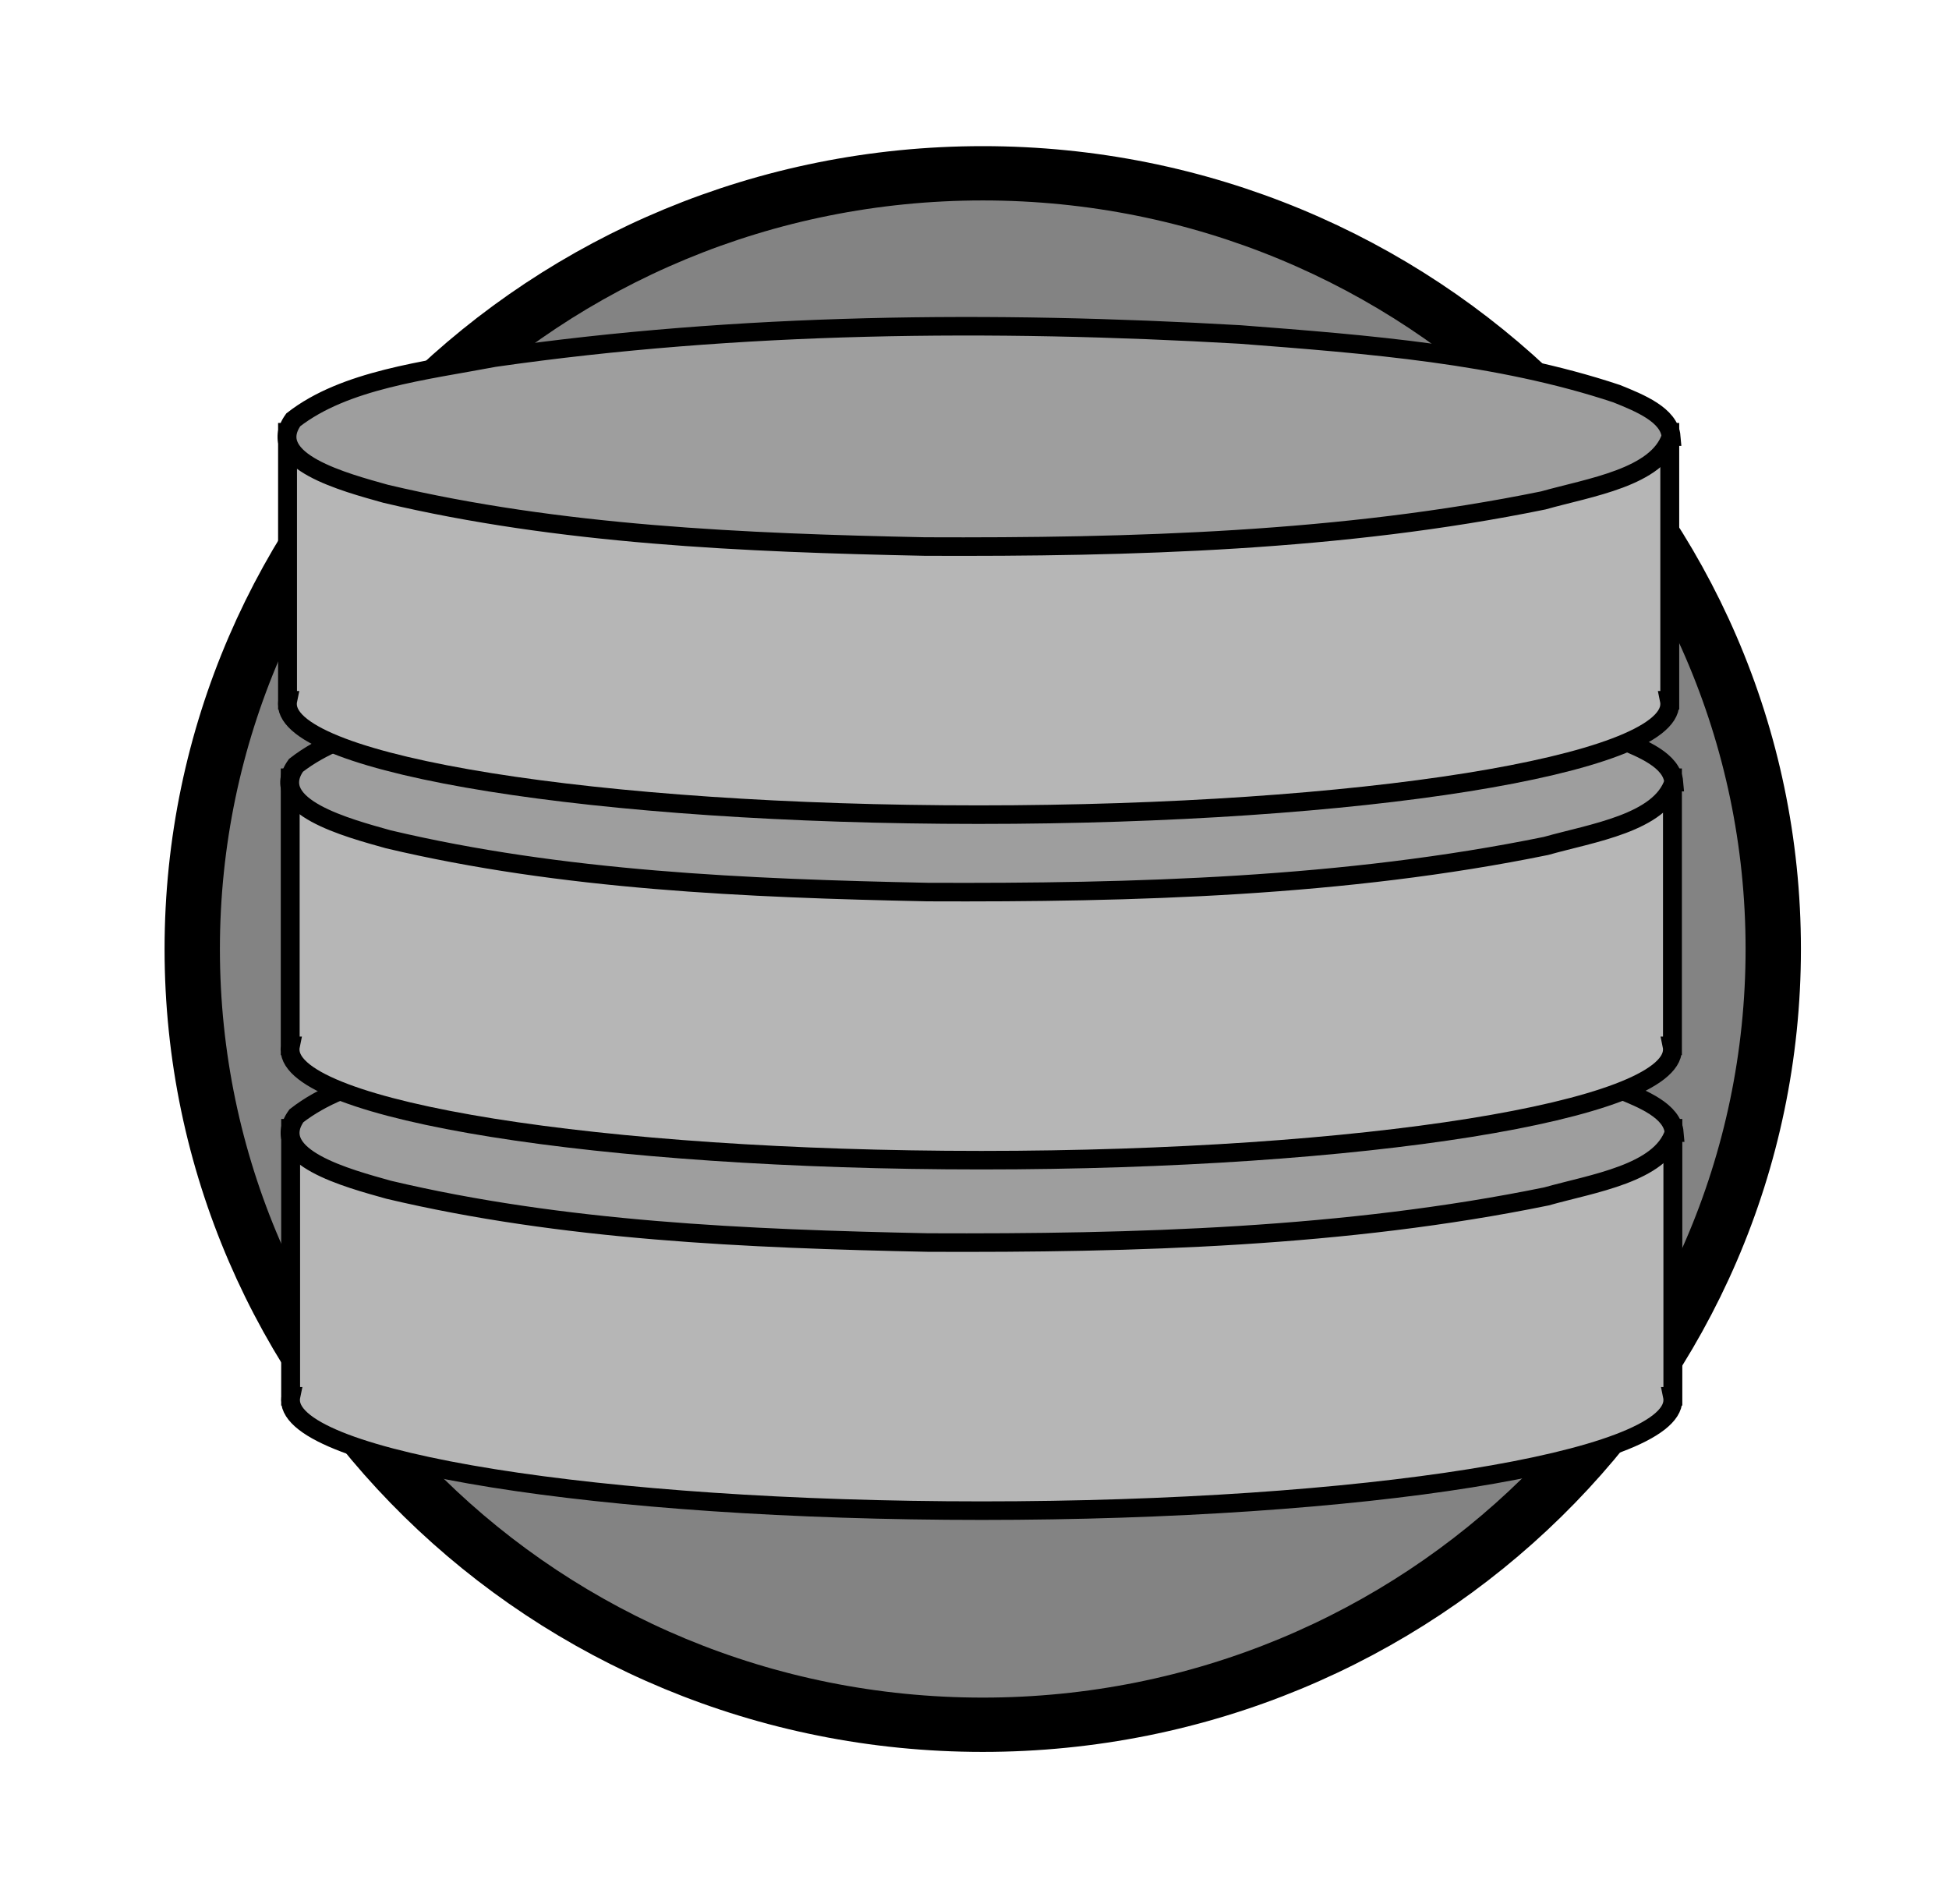<?xml version="1.0" encoding="UTF-8" standalone="no"?>
<!-- Created with Inkscape (http://www.inkscape.org/) -->

<svg
   xmlns:dc="http://purl.org/dc/elements/1.1/"
   xmlns:cc="http://creativecommons.org/ns#"
   xmlns:rdf="http://www.w3.org/1999/02/22-rdf-syntax-ns#"
   xmlns:svg="http://www.w3.org/2000/svg"
   xmlns="http://www.w3.org/2000/svg"
   xmlns:sodipodi="http://sodipodi.sourceforge.net/DTD/sodipodi-0.dtd"
   xmlns:inkscape="http://www.inkscape.org/namespaces/inkscape"
   width="261.09"
   height="255"
   id="svg2"
   version="1.1"
   inkscape:version="0.48.4 r9939"
   sodipodi:docname="network.svg">
  <defs
     id="defs4" />
  <sodipodi:namedview
     id="base"
     pagecolor="#ffffff"
     bordercolor="#666666"
     borderopacity="1.0"
     inkscape:pageopacity="0.0"
     inkscape:pageshadow="2"
     inkscape:zoom="0.98994949"
     inkscape:cx="287.09056"
     inkscape:cy="204.61106"
     inkscape:document-units="px"
     inkscape:current-layer="layer1"
     showgrid="false"
     inkscape:window-width="1920"
     inkscape:window-height="1017"
     inkscape:window-x="-8"
     inkscape:window-y="-8"
     inkscape:window-maximized="1" />
  <g
     inkscape:label="Layer 1"
     inkscape:groupmode="layer"
     id="layer1"
     transform="translate(0,-797.362)">
    <g
       id="g3164"
       transform="translate(8.081,-4.041)">
      <path
         sodipodi:type="arc"
         style="fill:#838383;fill-opacity:1;stroke:#000000;stroke-width:8.2;stroke-miterlimit:4;stroke-opacity:1;stroke-dasharray:none;display:inline"
         id="path5639"
         sodipodi:cx="365.71429"
         sodipodi:cy="420.93362"
         sodipodi:rx="117.14286"
         sodipodi:ry="117.14286"
         d="m 482.857,420.934 c 0,64.696 -52.447,117.143 -117.143,117.143 -64.696,0 -117.143,-52.447 -117.143,-117.143 0,-64.696 52.447,-117.143 117.143,-117.143 64.696,0 117.143,52.447 117.143,117.143 z"
         transform="matrix(0.904,0,0,0.887,-207.037,555.152)" />
      <g
         id="g3974"
         style="display:inline"
         transform="matrix(0.904,0,0,0.887,-1453.314,683.48)">
        <path
           style="fill:#b6b6b6;fill-opacity:1;stroke:#000000;stroke-width:2.8;stroke-miterlimit:4;stroke-opacity:1;stroke-dasharray:none;display:inline"
           d="m 1641.777,303.316 0,40.486 0.026,0 c -0.039,0.188 -0.051,0.374 -0.051,0.564 0,9.225 45.87,16.704 102.44,16.704 56.57,0 102.414,-7.479 102.414,-16.704 0,-0.19 -0.013,-0.376 -0.051,-0.564 l 0.051,0 0,-40.486 -204.828,0 z"
           id="path3768-1"
           inkscape:connector-curvature="0" />
        <path
           style="fill:#9e9e9e;fill-opacity:1;stroke:#000000;stroke-width:2.8;stroke-miterlimit:4;stroke-opacity:1;stroke-dasharray:none;display:inline"
           d="m 1846.803,303.978 c -2.006,6.177 -12.059,7.663 -18.943,9.639 -29.747,6.196 -60.933,7.097 -91.634,6.964 -26.854,-0.564 -54.167,-1.753 -79.912,-7.968 -5.97,-1.708 -18.063,-4.926 -13.682,-11.17 7.649,-6.066 19.457,-7.387 29.767,-9.379 36.337,-5.324 73.725,-5.662 110.539,-3.506 18.892,1.481 38.304,3.001 55.797,8.939 3.41,1.401 7.799,3.207 8.069,6.481 z"
           id="path3768"
           inkscape:connector-curvature="0" />
        <path
           style="fill:#b6b6b6;fill-opacity:1;stroke:#000000;stroke-width:2.8;stroke-miterlimit:4;stroke-opacity:1;stroke-dasharray:none;display:inline"
           d="m 1641.715,250.391 0,40.486 0.026,0 c -0.038,0.188 -0.051,0.374 -0.051,0.564 0,9.225 45.87,16.704 102.44,16.704 56.57,0 102.414,-7.479 102.414,-16.704 0,-0.19 -0.013,-0.376 -0.051,-0.564 l 0.051,0 0,-40.486 -204.828,0 z"
           id="path3768-1-7"
           inkscape:connector-curvature="0" />
        <path
           style="fill:#9e9e9e;fill-opacity:1;stroke:#000000;stroke-width:2.8;stroke-miterlimit:4;stroke-opacity:1;stroke-dasharray:none;display:inline"
           d="m 1846.74,251.053 c -2.006,6.177 -12.059,7.663 -18.943,9.639 -29.747,6.196 -60.933,7.097 -91.634,6.964 -26.854,-0.564 -54.167,-1.753 -79.912,-7.968 -5.97,-1.708 -18.063,-4.926 -13.682,-11.17 7.649,-6.066 19.457,-7.387 29.767,-9.379 36.337,-5.324 73.725,-5.662 110.539,-3.506 18.892,1.481 38.304,3.001 55.797,8.939 3.41,1.401 7.799,3.207 8.069,6.481 z"
           id="path3768-7"
           inkscape:connector-curvature="0" />
        <path
           style="fill:#b6b6b6;fill-opacity:1;stroke:#000000;stroke-width:2.8;stroke-miterlimit:4;stroke-opacity:1;stroke-dasharray:none;display:inline"
           d="m 1641.318,198.213 0,40.486 0.026,0 c -0.039,0.188 -0.051,0.374 -0.051,0.564 0,9.225 45.87,16.704 102.44,16.704 56.57,0 102.414,-7.479 102.414,-16.704 0,-0.19 -0.013,-0.376 -0.051,-0.564 l 0.051,0 0,-40.486 -204.828,0 z"
           id="path3768-1-12"
           inkscape:connector-curvature="0" />
        <path
           style="fill:#9e9e9e;fill-opacity:1;stroke:#000000;stroke-width:2.8;stroke-miterlimit:4;stroke-opacity:1;stroke-dasharray:none;display:inline"
           d="m 1846.344,198.875 c -2.006,6.177 -12.059,7.663 -18.943,9.639 -29.747,6.196 -60.933,7.097 -91.634,6.964 -26.854,-0.564 -54.167,-1.753 -79.912,-7.968 -5.97,-1.708 -18.063,-4.926 -13.682,-11.17 7.649,-6.066 19.457,-7.387 29.767,-9.379 36.337,-5.324 73.725,-5.662 110.539,-3.506 18.892,1.481 38.304,3.001 55.797,8.939 3.41,1.401 7.799,3.207 8.069,6.481 z"
           id="path3768-6"
           inkscape:connector-curvature="0" />
      </g>
    </g>
  </g>
</svg>
